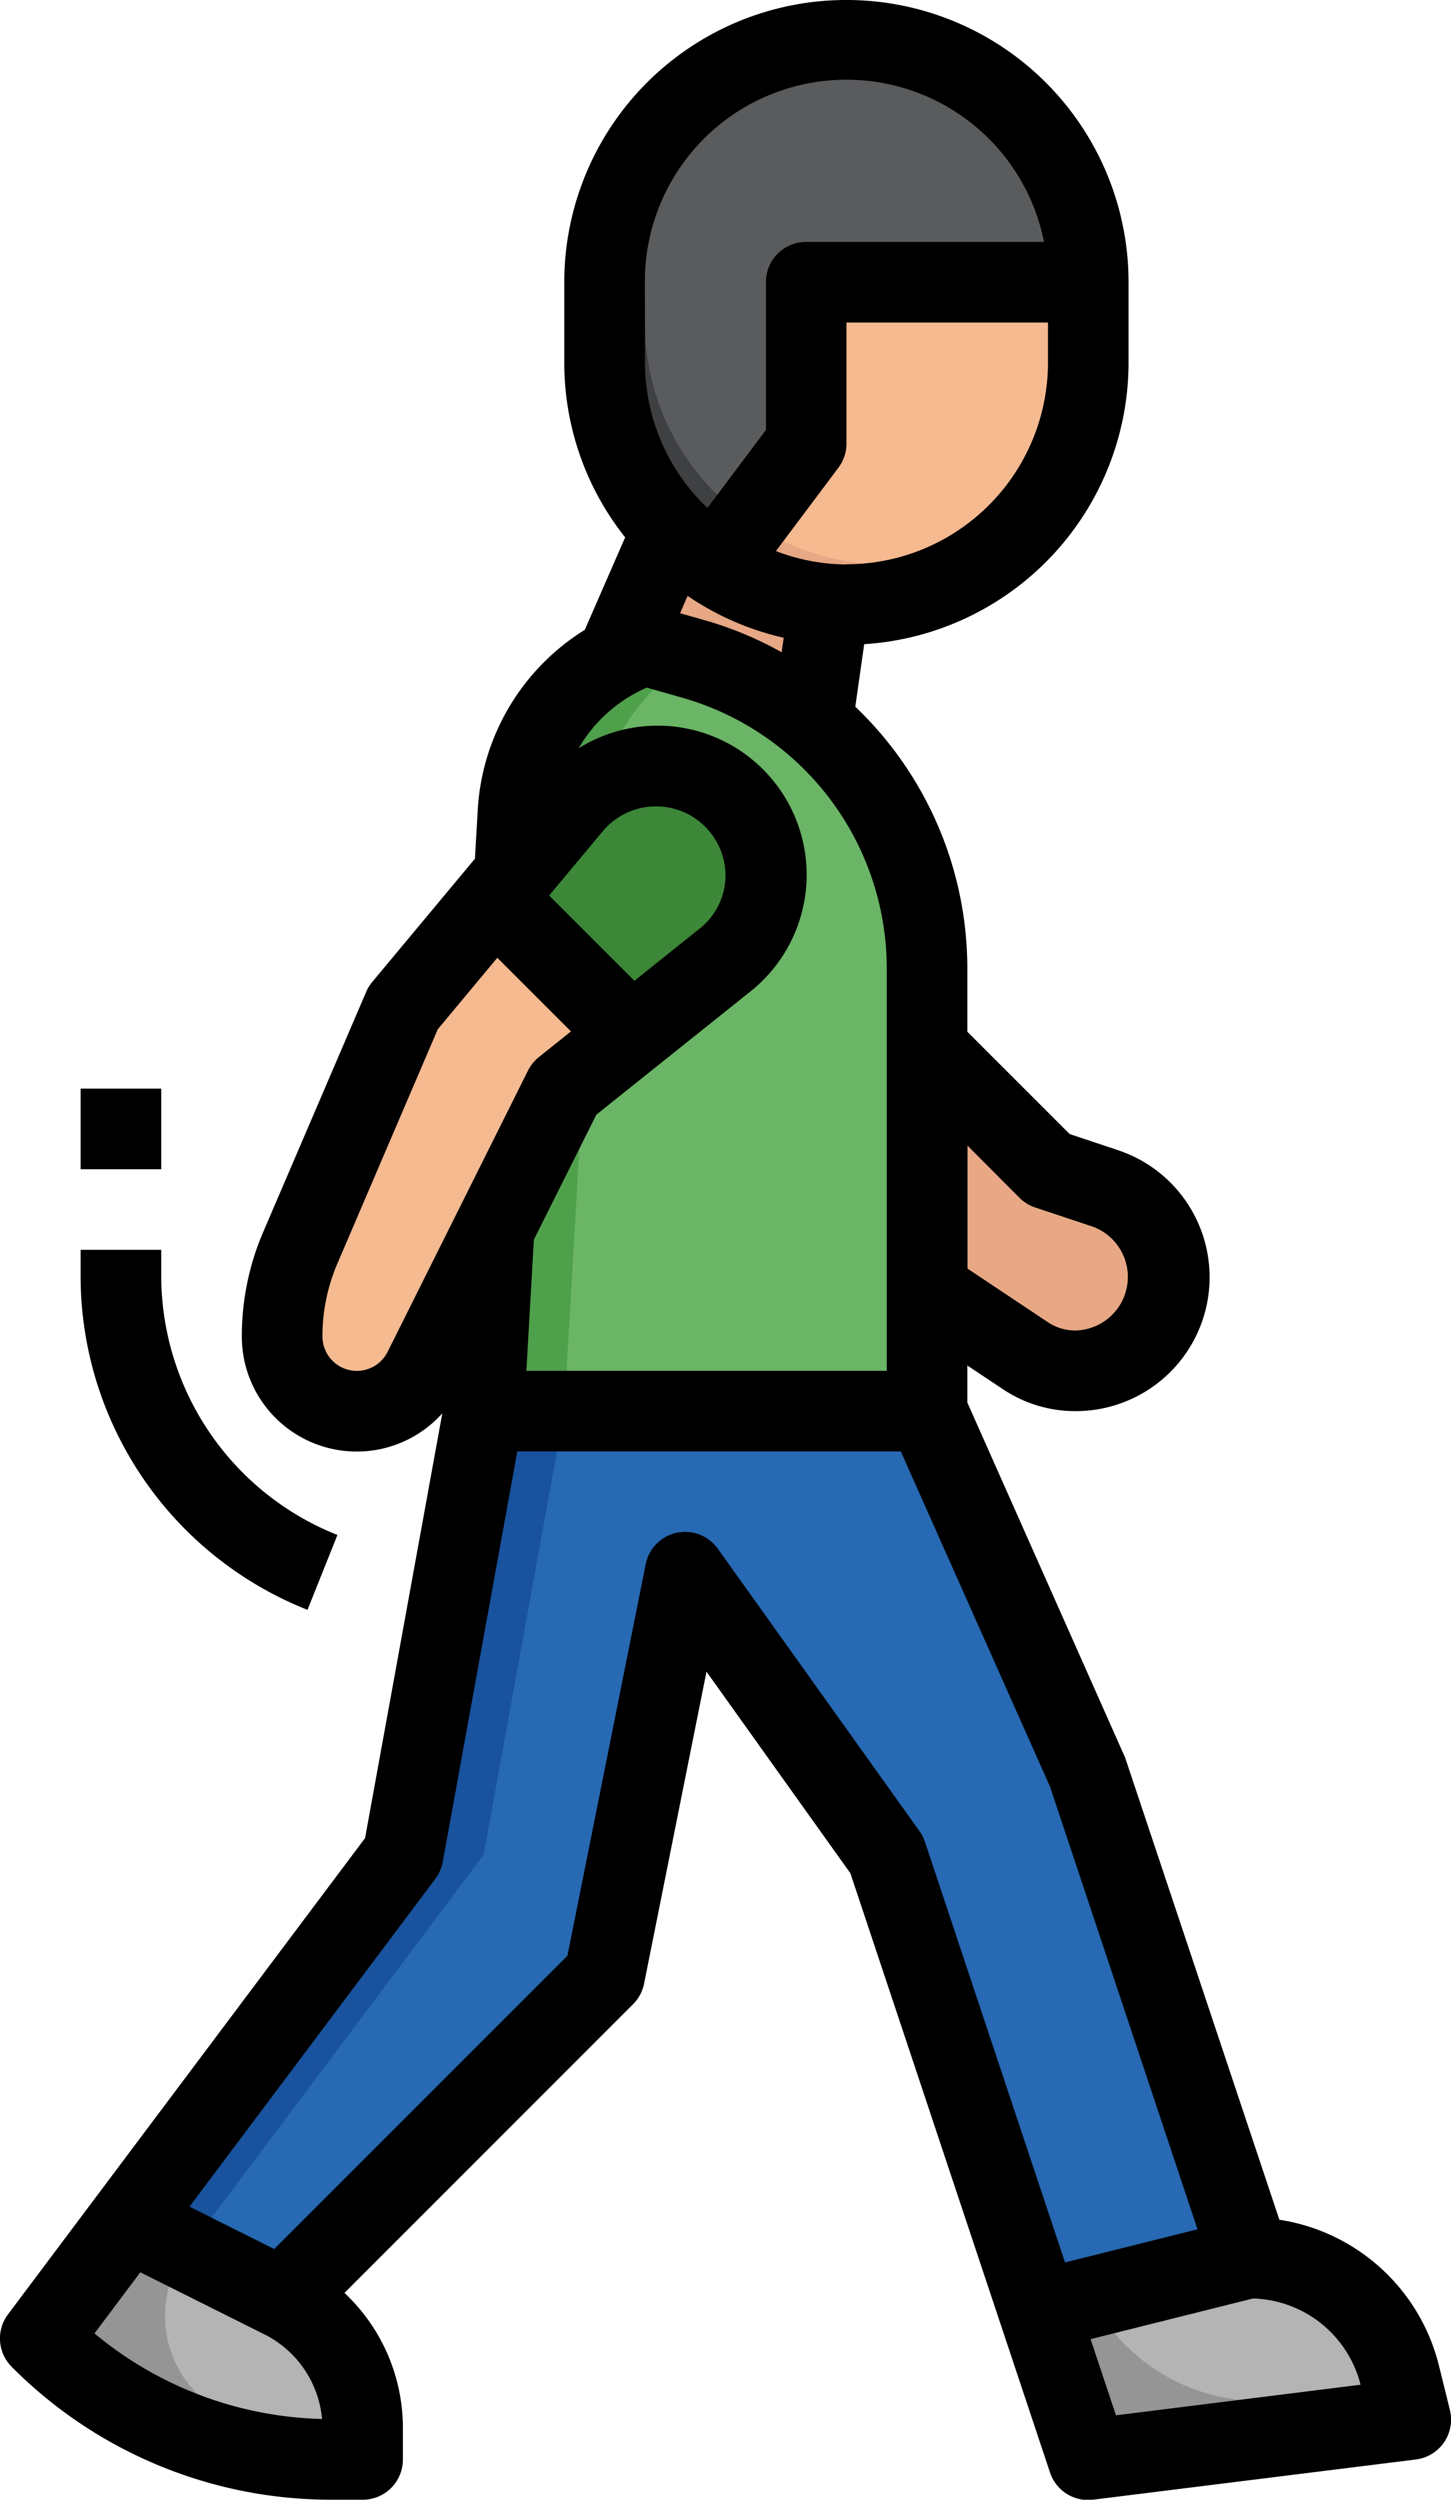 <svg xmlns="http://www.w3.org/2000/svg" width="43.362" height="74.679" viewBox="0 0 43.362 74.679">
  <g id="caminar" transform="translate(-14 -1)">
    <path id="Trazado_874687" data-name="Trazado 874687" d="M41.5,36l4.818,10.84,4.818,14.454a4.629,4.629,0,0,1,4.49,3.505l.328,1.313-9.637,1.2L40.294,49.249l-6.022-8.431L31.863,52.863,22.227,62.5a4.358,4.358,0,0,1,2.409,3.9v.92h-.912A12.337,12.337,0,0,1,15,63.7L25.84,49.249,28.249,36" transform="translate(0.205 7.157)" fill="#19529d"/>
    <path id="Trazado_874688" data-name="Trazado 874688" d="M17,63.7a12.335,12.335,0,0,0,7.227,3.512V66.4a4.358,4.358,0,0,0-2.409-3.9l9.636-9.636,2.409-12.045,6.022,8.431,6.021,18.067,9.637-1.2L55.216,64.8a4.629,4.629,0,0,0-4.49-3.505L45.908,46.84,41.09,36H30.249L27.84,49.249Z" transform="translate(0.614 7.157)" fill="#2769b3"/>
    <path id="Trazado_874689" data-name="Trazado 874689" d="M35.148,19.876l.5-3.517-4.7-2.2-1.649,3.779Z" transform="translate(3.13 2.691)" fill="#d69475"/>
    <path id="Trazado_874690" data-name="Trazado 874690" d="M30.6,14.83l-1.3,2.97,5.841,1.938.332-2.328A7.212,7.212,0,0,1,30.6,14.83Z" transform="translate(3.13 2.828)" fill="#e8a885"/>
    <path id="Trazado_874691" data-name="Trazado 874691" d="M37,27l3.613,3.613,1.7.566a2.8,2.8,0,0,1-.887,5.456,2.679,2.679,0,0,1-1.49-.452L37,34.227" transform="translate(4.703 5.317)" fill="#e8a885"/>
    <path id="Trazado_874692" data-name="Trazado 874692" d="M27.024,22.009A5.558,5.558,0,0,1,30.818,17l1.483.424a9.58,9.58,0,0,1,6.949,9.212V39.885H26Z" transform="translate(2.454 3.272)" fill="#4fa04b"/>
    <path id="Trazado_874693" data-name="Trazado 874693" d="M31.892,17.352l-.007,0a5.552,5.552,0,0,0-2.861,4.588L28,39.814H38.84V26.564a9.579,9.579,0,0,0-6.949-9.212Z" transform="translate(2.863 3.343)" fill="#6bb566"/>
    <path id="Trazado_874694" data-name="Trazado 874694" d="M29.431,29.636l-4.2,8.4a2.234,2.234,0,0,1-4.231-1,6.741,6.741,0,0,1,.543-2.649l3.07-7.163,5.047-6.056A3.252,3.252,0,0,1,32.16,20H32.2a3.254,3.254,0,0,1,2.033,5.794Z" transform="translate(1.431 3.885)" fill="#f6ba91"/>
    <path id="Trazado_874695" data-name="Trazado 874695" d="M34.376,23.253A3.253,3.253,0,0,0,31.122,20h-.041a3.252,3.252,0,0,0-2.5,1.171l-2.309,2.772,4.088,4.088,2.794-2.237A3.257,3.257,0,0,0,34.376,23.253Z" transform="translate(2.51 3.885)" fill="#3d8738"/>
    <path id="Trazado_874696" data-name="Trazado 874696" d="M36.227,2A7.227,7.227,0,0,0,29,9.227v2.409a7.227,7.227,0,1,0,14.454,0V9.227A7.227,7.227,0,0,0,36.227,2Z" transform="translate(3.067 0.204)" fill="#e8a885"/>
    <path id="Trazado_874697" data-name="Trazado 874697" d="M36.022,2a7.2,7.2,0,0,0-4.469,1.554A7.2,7.2,0,0,0,30,8.022v2.409A7.221,7.221,0,0,0,41.7,16.1a7.2,7.2,0,0,0,1.554-4.469V9.227A7.227,7.227,0,0,0,36.022,2Z" transform="translate(3.272 0.204)" fill="#f6ba91"/>
    <path id="Trazado_874698" data-name="Trazado 874698" d="M22.78,42.754A10.732,10.732,0,0,1,16,32.741V32h2.409v.741a8.337,8.337,0,0,0,5.265,7.777Z" transform="translate(0.409 6.339)" fill="#8edff8"/>
    <path id="Trazado_874699" data-name="Trazado 874699" d="M16,28h2.409v2.409H16Z" transform="translate(0.409 5.521)" fill="#8edff8"/>
    <path id="Trazado_874700" data-name="Trazado 874700" d="M35.022,9.227h8.431A7.227,7.227,0,1,0,29,9.227v2.409a7.219,7.219,0,0,0,3.288,6.055l2.734-3.646Z" transform="translate(3.067 0.204)" fill="#3f4042"/>
    <path id="Trazado_874701" data-name="Trazado 874701" d="M36.022,2a7.2,7.2,0,0,0-4.469,1.554A7.2,7.2,0,0,0,30,8.022v2.409a7.212,7.212,0,0,0,3.088,5.919l1.73-2.305V9.227h8.431A7.227,7.227,0,0,0,36.022,2Z" transform="translate(3.272 0.204)" fill="#5a5b5d"/>
    <path id="Trazado_874702" data-name="Trazado 874702" d="M15,59.595a12.337,12.337,0,0,0,8.724,3.613h.912v-.92a4.358,4.358,0,0,0-2.409-3.9l-4.6-2.3Z" transform="translate(0.205 11.266)" fill="#959595"/>
    <path id="Trazado_874703" data-name="Trazado 874703" d="M50.888,61.818l-.328-1.313A4.629,4.629,0,0,0,46.07,57l-6.3,1.575,1.483,4.447Z" transform="translate(5.269 11.452)" fill="#959595"/>
    <path id="Trazado_874704" data-name="Trazado 874704" d="M19.934,61.728A12.391,12.391,0,0,0,24,62.957v-.818a4.358,4.358,0,0,0-2.409-3.9l-2.847-1.424A3.288,3.288,0,0,0,19.934,61.728Z" transform="translate(0.837 11.414)" fill="#b4b4b4"/>
    <path id="Trazado_874705" data-name="Trazado 874705" d="M50.3,60.505A4.629,4.629,0,0,0,45.805,57l-4.743,1.186a5.712,5.712,0,0,0,5.78,3.051l3.526-.441Z" transform="translate(5.534 11.452)" fill="#b4b4b4"/>
    <path id="Trazado_874706" data-name="Trazado 874706" d="M23.927,75.679h.913a1.2,1.2,0,0,0,1.2-1.2v-.92A5.529,5.529,0,0,0,24.294,69.5l8.625-8.625a1.2,1.2,0,0,0,.329-.615l1.865-9.319,4.3,6.022,5.965,17.9a1.2,1.2,0,0,0,1.142.824,1.054,1.054,0,0,0,.151-.01l9.637-1.2a1.2,1.2,0,0,0,1.019-1.488L57,71.665a5.823,5.823,0,0,0-4.767-4.351L47.624,53.509,42.908,42.9V41.794l1.065.709a3.877,3.877,0,0,0,2.158.654,4,4,0,0,0,1.266-7.8l-1.43-.477-3.059-3.058v-1.91a10.812,10.812,0,0,0-3.348-7.8l.266-1.867a8.436,8.436,0,0,0,7.9-8.4V9.431a8.431,8.431,0,1,0-16.863,0V11.84a8.388,8.388,0,0,0,1.819,5.214l-1.206,2.762a6.791,6.791,0,0,0-3.2,5.395l-.083,1.443-3.073,3.687a1.184,1.184,0,0,0-.181.3L21.868,37.8a7.881,7.881,0,0,0-.641,3.123,3.434,3.434,0,0,0,5.991,2.3L24.91,55.912,14.241,70.138a1.2,1.2,0,0,0,.112,1.574,13.447,13.447,0,0,0,9.575,3.966Zm30.731-3.436-7.308.914-.759-2.276,4.858-1.215A3.415,3.415,0,0,1,54.659,72.242ZM44.465,36.782a1.2,1.2,0,0,0,.471.291l1.7.566a1.6,1.6,0,0,1-.5,3.109,1.475,1.475,0,0,1-.823-.249l-2.4-1.6V35.225ZM40.5,29.908V41.953H29.73l.224-3.919L31.822,34.3l4.6-3.677a4.455,4.455,0,0,0-5.131-7.267,4.381,4.381,0,0,1,2.038-1.814l1.1.314A8.412,8.412,0,0,1,40.5,29.908Zm-8.481-4.082a2.077,2.077,0,0,1,3.663,1.313,2.034,2.034,0,0,1-.77,1.6L32.959,30.3l-2.548-2.548Zm3.067-6.289-.762-.218.225-.517a8.381,8.381,0,0,0,2.872,1.251l-.061.434a10.679,10.679,0,0,0-2.273-.95Zm4.21-1.674a5.951,5.951,0,0,1-2.108-.4l1.867-2.49a1.2,1.2,0,0,0,.241-.723V10.636h6.022v1.2a6.029,6.029,0,0,1-6.022,6.022ZM33.272,9.431A6.022,6.022,0,0,1,45.2,8.227H38.09a1.2,1.2,0,0,0-1.2,1.2v4.417l-1.749,2.331a5.994,5.994,0,0,1-1.865-4.339ZM25.585,41.383a1.028,1.028,0,0,1-1.949-.459,5.5,5.5,0,0,1,.446-2.174l3-7,1.78-2.137,2.2,2.2-.956.766a1.222,1.222,0,0,0-.325.4Zm1.424,15.746a1.2,1.2,0,0,0,.222-.507l2.228-12.261H40.92L45.38,54.378,49.786,67.6l-3.958.99L41.641,56.025a1.158,1.158,0,0,0-.163-.319l-6.022-8.431a1.2,1.2,0,0,0-2.161.464L30.958,59.425l-8.764,8.764-2.532-1.266ZM18.193,68.884l3.7,1.85a3.139,3.139,0,0,1,1.731,2.532,11.04,11.04,0,0,1-6.8-2.556Z"/>
    <path id="Trazado_874707" data-name="Trazado 874707" d="M22.78,42.754l.894-2.236a8.338,8.338,0,0,1-5.265-7.777V32H16v.741A10.732,10.732,0,0,0,22.78,42.754Z" transform="translate(0.409 6.339)"/>
    <path id="Trazado_874708" data-name="Trazado 874708" d="M16,28h2.409v2.409H16Z" transform="translate(0.409 5.521)"/>
  </g>
</svg>
